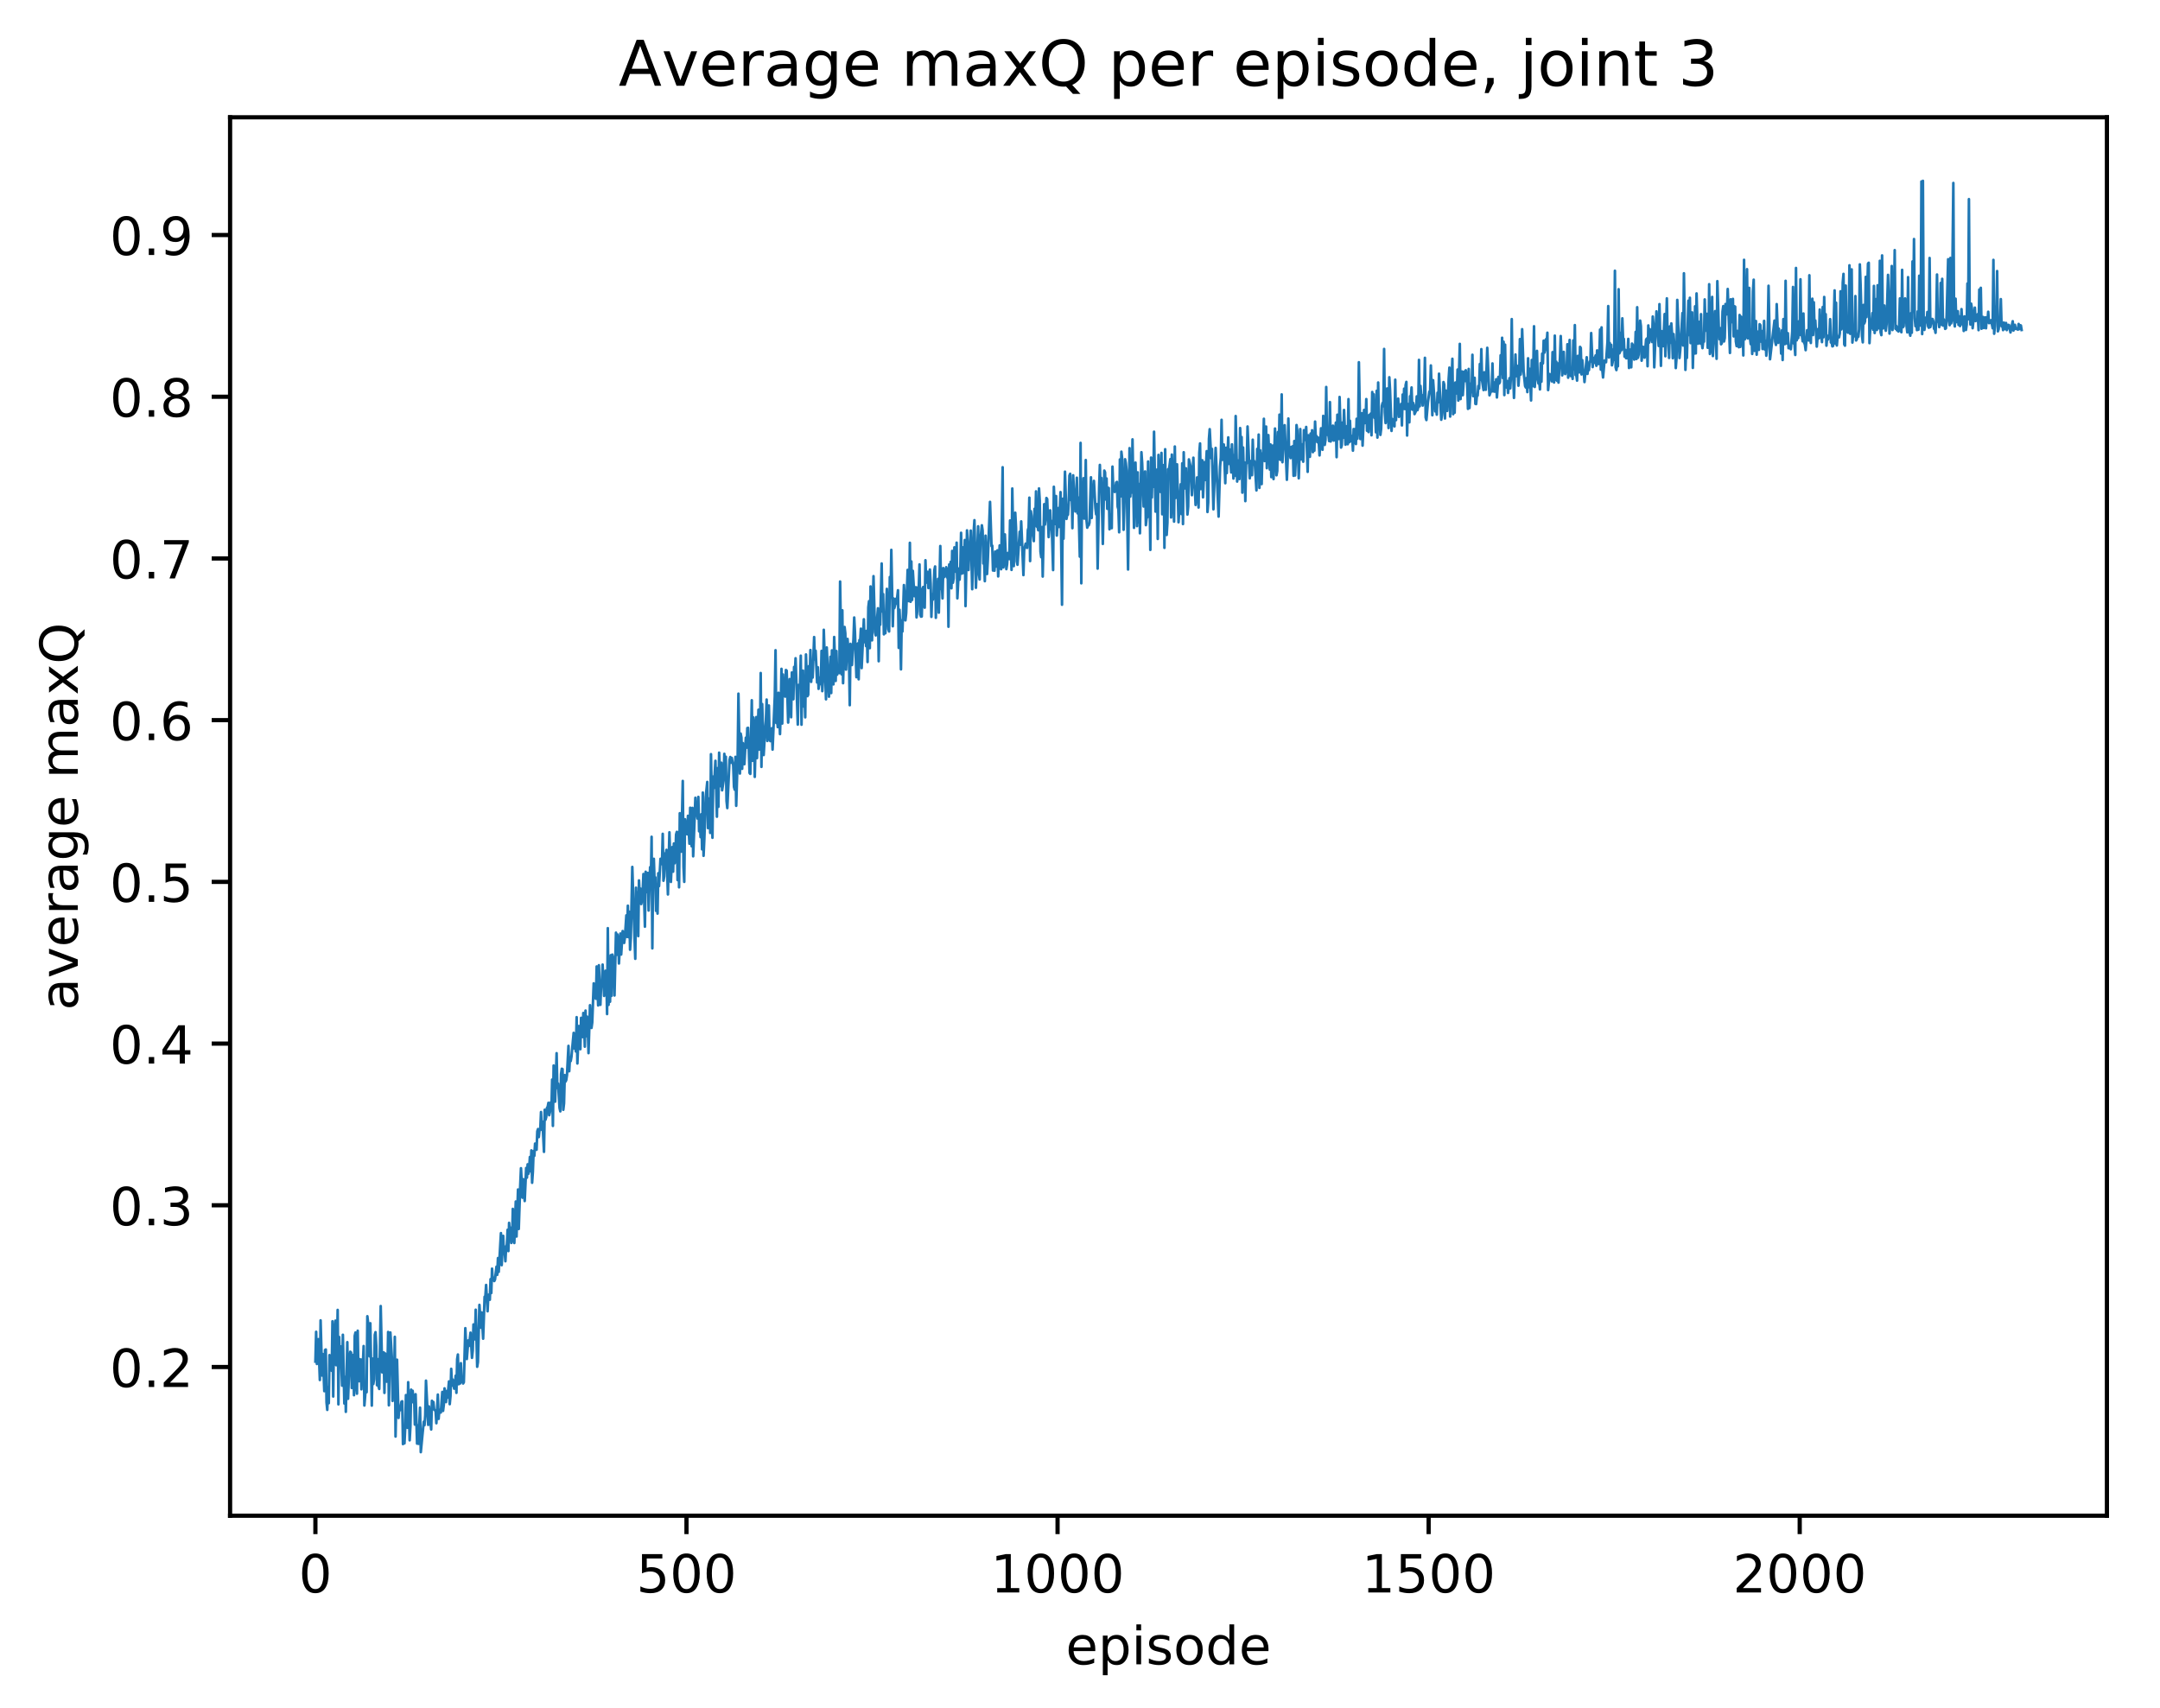 <?xml version="1.0" encoding="utf-8" standalone="no"?>
<!DOCTYPE svg PUBLIC "-//W3C//DTD SVG 1.1//EN"
  "http://www.w3.org/Graphics/SVG/1.1/DTD/svg11.dtd">
<!-- Created with matplotlib (http://matplotlib.org/) -->
<svg height="325pt" version="1.1" viewBox="0 0 411 325" width="411pt" xmlns="http://www.w3.org/2000/svg" xmlns:xlink="http://www.w3.org/1999/xlink">
 <defs>
  <style type="text/css">
*{stroke-linecap:butt;stroke-linejoin:round;}
  </style>
 </defs>
 <g id="figure_1">
  <g id="patch_1">
   <path d="M 0 325.986 
L 411.601 325.986 
L 411.601 0 
L 0 0 
z
" style="fill:#ffffff;"/>
  </g>
  <g id="axes_1">
   <g id="patch_2">
    <path d="M 43.781 288.43 
L 400.901 288.43 
L 400.901 22.318 
L 43.781 22.318 
z
" style="fill:#ffffff;"/>
   </g>
   <g id="matplotlib.axis_1">
    <g id="xtick_1">
     <g id="line2d_1">
      <defs>
       <path d="M 0 0 
L 0 3.5 
" id="m39ad231b6f" style="stroke:#000000;stroke-width:0.8;"/>
      </defs>
      <g>
       <use style="stroke:#000000;stroke-width:0.8;" x="60.014" xlink:href="#m39ad231b6f" y="288.43"/>
      </g>
     </g>
     <g id="text_1">
      <!-- 0 -->
      <defs>
       <path d="M 31.781 66.406 
Q 24.172 66.406 20.328 58.906 
Q 16.5 51.422 16.5 36.375 
Q 16.5 21.391 20.328 13.891 
Q 24.172 6.391 31.781 6.391 
Q 39.453 6.391 43.281 13.891 
Q 47.125 21.391 47.125 36.375 
Q 47.125 51.422 43.281 58.906 
Q 39.453 66.406 31.781 66.406 
z
M 31.781 74.219 
Q 44.047 74.219 50.516 64.516 
Q 56.984 54.828 56.984 36.375 
Q 56.984 17.969 50.516 8.266 
Q 44.047 -1.422 31.781 -1.422 
Q 19.531 -1.422 13.062 8.266 
Q 6.594 17.969 6.594 36.375 
Q 6.594 54.828 13.062 64.516 
Q 19.531 74.219 31.781 74.219 
z
" id="DejaVuSans-30"/>
      </defs>
      <g transform="translate(56.833 303.029)scale(0.1 -0.1)">
       <use xlink:href="#DejaVuSans-30"/>
      </g>
     </g>
    </g>
    <g id="xtick_2">
     <g id="line2d_2">
      <g>
       <use style="stroke:#000000;stroke-width:0.8;" x="130.622" xlink:href="#m39ad231b6f" y="288.43"/>
      </g>
     </g>
     <g id="text_2">
      <!-- 500 -->
      <defs>
       <path d="M 10.797 72.906 
L 49.516 72.906 
L 49.516 64.594 
L 19.828 64.594 
L 19.828 46.734 
Q 21.969 47.469 24.109 47.828 
Q 26.266 48.188 28.422 48.188 
Q 40.625 48.188 47.75 41.5 
Q 54.891 34.812 54.891 23.391 
Q 54.891 11.625 47.562 5.094 
Q 40.234 -1.422 26.906 -1.422 
Q 22.312 -1.422 17.547 -0.641 
Q 12.797 0.141 7.719 1.703 
L 7.719 11.625 
Q 12.109 9.234 16.797 8.062 
Q 21.484 6.891 26.703 6.891 
Q 35.156 6.891 40.078 11.328 
Q 45.016 15.766 45.016 23.391 
Q 45.016 31 40.078 35.438 
Q 35.156 39.891 26.703 39.891 
Q 22.75 39.891 18.812 39.016 
Q 14.891 38.141 10.797 36.281 
z
" id="DejaVuSans-35"/>
      </defs>
      <g transform="translate(121.078 303.029)scale(0.1 -0.1)">
       <use xlink:href="#DejaVuSans-35"/>
       <use x="63.623" xlink:href="#DejaVuSans-30"/>
       <use x="127.246" xlink:href="#DejaVuSans-30"/>
      </g>
     </g>
    </g>
    <g id="xtick_3">
     <g id="line2d_3">
      <g>
       <use style="stroke:#000000;stroke-width:0.8;" x="201.23" xlink:href="#m39ad231b6f" y="288.43"/>
      </g>
     </g>
     <g id="text_3">
      <!-- 1000 -->
      <defs>
       <path d="M 12.406 8.297 
L 28.516 8.297 
L 28.516 63.922 
L 10.984 60.406 
L 10.984 69.391 
L 28.422 72.906 
L 38.281 72.906 
L 38.281 8.297 
L 54.391 8.297 
L 54.391 0 
L 12.406 0 
z
" id="DejaVuSans-31"/>
      </defs>
      <g transform="translate(188.505 303.029)scale(0.1 -0.1)">
       <use xlink:href="#DejaVuSans-31"/>
       <use x="63.623" xlink:href="#DejaVuSans-30"/>
       <use x="127.246" xlink:href="#DejaVuSans-30"/>
       <use x="190.869" xlink:href="#DejaVuSans-30"/>
      </g>
     </g>
    </g>
    <g id="xtick_4">
     <g id="line2d_4">
      <g>
       <use style="stroke:#000000;stroke-width:0.8;" x="271.837" xlink:href="#m39ad231b6f" y="288.43"/>
      </g>
     </g>
     <g id="text_4">
      <!-- 1500 -->
      <g transform="translate(259.112 303.029)scale(0.1 -0.1)">
       <use xlink:href="#DejaVuSans-31"/>
       <use x="63.623" xlink:href="#DejaVuSans-35"/>
       <use x="127.246" xlink:href="#DejaVuSans-30"/>
       <use x="190.869" xlink:href="#DejaVuSans-30"/>
      </g>
     </g>
    </g>
    <g id="xtick_5">
     <g id="line2d_5">
      <g>
       <use style="stroke:#000000;stroke-width:0.8;" x="342.445" xlink:href="#m39ad231b6f" y="288.43"/>
      </g>
     </g>
     <g id="text_5">
      <!-- 2000 -->
      <defs>
       <path d="M 19.188 8.297 
L 53.609 8.297 
L 53.609 0 
L 7.328 0 
L 7.328 8.297 
Q 12.938 14.109 22.625 23.891 
Q 32.328 33.688 34.812 36.531 
Q 39.547 41.844 41.422 45.531 
Q 43.312 49.219 43.312 52.781 
Q 43.312 58.594 39.234 62.25 
Q 35.156 65.922 28.609 65.922 
Q 23.969 65.922 18.812 64.312 
Q 13.672 62.703 7.812 59.422 
L 7.812 69.391 
Q 13.766 71.781 18.938 73 
Q 24.125 74.219 28.422 74.219 
Q 39.75 74.219 46.484 68.547 
Q 53.219 62.891 53.219 53.422 
Q 53.219 48.922 51.531 44.891 
Q 49.859 40.875 45.406 35.406 
Q 44.188 33.984 37.641 27.219 
Q 31.109 20.453 19.188 8.297 
z
" id="DejaVuSans-32"/>
      </defs>
      <g transform="translate(329.72 303.029)scale(0.1 -0.1)">
       <use xlink:href="#DejaVuSans-32"/>
       <use x="63.623" xlink:href="#DejaVuSans-30"/>
       <use x="127.246" xlink:href="#DejaVuSans-30"/>
       <use x="190.869" xlink:href="#DejaVuSans-30"/>
      </g>
     </g>
    </g>
    <g id="text_6">
     <!-- episode -->
     <defs>
      <path d="M 56.203 29.594 
L 56.203 25.203 
L 14.891 25.203 
Q 15.484 15.922 20.484 11.062 
Q 25.484 6.203 34.422 6.203 
Q 39.594 6.203 44.453 7.469 
Q 49.312 8.734 54.109 11.281 
L 54.109 2.781 
Q 49.266 0.734 44.188 -0.344 
Q 39.109 -1.422 33.891 -1.422 
Q 20.797 -1.422 13.156 6.188 
Q 5.516 13.812 5.516 26.812 
Q 5.516 40.234 12.766 48.109 
Q 20.016 56 32.328 56 
Q 43.359 56 49.781 48.891 
Q 56.203 41.797 56.203 29.594 
z
M 47.219 32.234 
Q 47.125 39.594 43.094 43.984 
Q 39.062 48.391 32.422 48.391 
Q 24.906 48.391 20.391 44.141 
Q 15.875 39.891 15.188 32.172 
z
" id="DejaVuSans-65"/>
      <path d="M 18.109 8.203 
L 18.109 -20.797 
L 9.078 -20.797 
L 9.078 54.688 
L 18.109 54.688 
L 18.109 46.391 
Q 20.953 51.266 25.266 53.625 
Q 29.594 56 35.594 56 
Q 45.562 56 51.781 48.094 
Q 58.016 40.188 58.016 27.297 
Q 58.016 14.406 51.781 6.484 
Q 45.562 -1.422 35.594 -1.422 
Q 29.594 -1.422 25.266 0.953 
Q 20.953 3.328 18.109 8.203 
z
M 48.688 27.297 
Q 48.688 37.203 44.609 42.844 
Q 40.531 48.484 33.406 48.484 
Q 26.266 48.484 22.188 42.844 
Q 18.109 37.203 18.109 27.297 
Q 18.109 17.391 22.188 11.75 
Q 26.266 6.109 33.406 6.109 
Q 40.531 6.109 44.609 11.75 
Q 48.688 17.391 48.688 27.297 
z
" id="DejaVuSans-70"/>
      <path d="M 9.422 54.688 
L 18.406 54.688 
L 18.406 0 
L 9.422 0 
z
M 9.422 75.984 
L 18.406 75.984 
L 18.406 64.594 
L 9.422 64.594 
z
" id="DejaVuSans-69"/>
      <path d="M 44.281 53.078 
L 44.281 44.578 
Q 40.484 46.531 36.375 47.5 
Q 32.281 48.484 27.875 48.484 
Q 21.188 48.484 17.844 46.438 
Q 14.5 44.391 14.5 40.281 
Q 14.5 37.156 16.891 35.375 
Q 19.281 33.594 26.516 31.984 
L 29.594 31.297 
Q 39.156 29.25 43.188 25.516 
Q 47.219 21.781 47.219 15.094 
Q 47.219 7.469 41.188 3.016 
Q 35.156 -1.422 24.609 -1.422 
Q 20.219 -1.422 15.453 -0.562 
Q 10.688 0.297 5.422 2 
L 5.422 11.281 
Q 10.406 8.688 15.234 7.391 
Q 20.062 6.109 24.812 6.109 
Q 31.156 6.109 34.562 8.281 
Q 37.984 10.453 37.984 14.406 
Q 37.984 18.062 35.516 20.016 
Q 33.062 21.969 24.703 23.781 
L 21.578 24.516 
Q 13.234 26.266 9.516 29.906 
Q 5.812 33.547 5.812 39.891 
Q 5.812 47.609 11.281 51.797 
Q 16.75 56 26.812 56 
Q 31.781 56 36.172 55.266 
Q 40.578 54.547 44.281 53.078 
z
" id="DejaVuSans-73"/>
      <path d="M 30.609 48.391 
Q 23.391 48.391 19.188 42.75 
Q 14.984 37.109 14.984 27.297 
Q 14.984 17.484 19.156 11.844 
Q 23.344 6.203 30.609 6.203 
Q 37.797 6.203 41.984 11.859 
Q 46.188 17.531 46.188 27.297 
Q 46.188 37.016 41.984 42.703 
Q 37.797 48.391 30.609 48.391 
z
M 30.609 56 
Q 42.328 56 49.016 48.375 
Q 55.719 40.766 55.719 27.297 
Q 55.719 13.875 49.016 6.219 
Q 42.328 -1.422 30.609 -1.422 
Q 18.844 -1.422 12.172 6.219 
Q 5.516 13.875 5.516 27.297 
Q 5.516 40.766 12.172 48.375 
Q 18.844 56 30.609 56 
z
" id="DejaVuSans-6f"/>
      <path d="M 45.406 46.391 
L 45.406 75.984 
L 54.391 75.984 
L 54.391 0 
L 45.406 0 
L 45.406 8.203 
Q 42.578 3.328 38.25 0.953 
Q 33.938 -1.422 27.875 -1.422 
Q 17.969 -1.422 11.734 6.484 
Q 5.516 14.406 5.516 27.297 
Q 5.516 40.188 11.734 48.094 
Q 17.969 56 27.875 56 
Q 33.938 56 38.25 53.625 
Q 42.578 51.266 45.406 46.391 
z
M 14.797 27.297 
Q 14.797 17.391 18.875 11.75 
Q 22.953 6.109 30.078 6.109 
Q 37.203 6.109 41.297 11.75 
Q 45.406 17.391 45.406 27.297 
Q 45.406 37.203 41.297 42.844 
Q 37.203 48.484 30.078 48.484 
Q 22.953 48.484 18.875 42.844 
Q 14.797 37.203 14.797 27.297 
z
" id="DejaVuSans-64"/>
     </defs>
     <g transform="translate(202.787 316.707)scale(0.1 -0.1)">
      <use xlink:href="#DejaVuSans-65"/>
      <use x="61.523" xlink:href="#DejaVuSans-70"/>
      <use x="125" xlink:href="#DejaVuSans-69"/>
      <use x="152.783" xlink:href="#DejaVuSans-73"/>
      <use x="204.883" xlink:href="#DejaVuSans-6f"/>
      <use x="266.064" xlink:href="#DejaVuSans-64"/>
      <use x="329.541" xlink:href="#DejaVuSans-65"/>
     </g>
    </g>
   </g>
   <g id="matplotlib.axis_2">
    <g id="ytick_1">
     <g id="line2d_6">
      <defs>
       <path d="M 0 0 
L -3.5 0 
" id="m05a14c58bb" style="stroke:#000000;stroke-width:0.8;"/>
      </defs>
      <g>
       <use style="stroke:#000000;stroke-width:0.8;" x="43.781" xlink:href="#m05a14c58bb" y="260.131"/>
      </g>
     </g>
     <g id="text_7">
      <!-- 0.2 -->
      <defs>
       <path d="M 10.688 12.406 
L 21 12.406 
L 21 0 
L 10.688 0 
z
" id="DejaVuSans-2e"/>
      </defs>
      <g transform="translate(20.878 263.931)scale(0.1 -0.1)">
       <use xlink:href="#DejaVuSans-30"/>
       <use x="63.623" xlink:href="#DejaVuSans-2e"/>
       <use x="95.41" xlink:href="#DejaVuSans-32"/>
      </g>
     </g>
    </g>
    <g id="ytick_2">
     <g id="line2d_7">
      <g>
       <use style="stroke:#000000;stroke-width:0.8;" x="43.781" xlink:href="#m05a14c58bb" y="229.359"/>
      </g>
     </g>
     <g id="text_8">
      <!-- 0.3 -->
      <defs>
       <path d="M 40.578 39.312 
Q 47.656 37.797 51.625 33 
Q 55.609 28.219 55.609 21.188 
Q 55.609 10.406 48.188 4.484 
Q 40.766 -1.422 27.094 -1.422 
Q 22.516 -1.422 17.656 -0.516 
Q 12.797 0.391 7.625 2.203 
L 7.625 11.719 
Q 11.719 9.328 16.594 8.109 
Q 21.484 6.891 26.812 6.891 
Q 36.078 6.891 40.938 10.547 
Q 45.797 14.203 45.797 21.188 
Q 45.797 27.641 41.281 31.266 
Q 36.766 34.906 28.719 34.906 
L 20.219 34.906 
L 20.219 43.016 
L 29.109 43.016 
Q 36.375 43.016 40.234 45.922 
Q 44.094 48.828 44.094 54.297 
Q 44.094 59.906 40.109 62.906 
Q 36.141 65.922 28.719 65.922 
Q 24.656 65.922 20.016 65.031 
Q 15.375 64.156 9.812 62.312 
L 9.812 71.094 
Q 15.438 72.656 20.344 73.438 
Q 25.25 74.219 29.594 74.219 
Q 40.828 74.219 47.359 69.109 
Q 53.906 64.016 53.906 55.328 
Q 53.906 49.266 50.438 45.094 
Q 46.969 40.922 40.578 39.312 
z
" id="DejaVuSans-33"/>
      </defs>
      <g transform="translate(20.878 233.158)scale(0.1 -0.1)">
       <use xlink:href="#DejaVuSans-30"/>
       <use x="63.623" xlink:href="#DejaVuSans-2e"/>
       <use x="95.41" xlink:href="#DejaVuSans-33"/>
      </g>
     </g>
    </g>
    <g id="ytick_3">
     <g id="line2d_8">
      <g>
       <use style="stroke:#000000;stroke-width:0.8;" x="43.781" xlink:href="#m05a14c58bb" y="198.586"/>
      </g>
     </g>
     <g id="text_9">
      <!-- 0.4 -->
      <defs>
       <path d="M 37.797 64.312 
L 12.891 25.391 
L 37.797 25.391 
z
M 35.203 72.906 
L 47.609 72.906 
L 47.609 25.391 
L 58.016 25.391 
L 58.016 17.188 
L 47.609 17.188 
L 47.609 0 
L 37.797 0 
L 37.797 17.188 
L 4.891 17.188 
L 4.891 26.703 
z
" id="DejaVuSans-34"/>
      </defs>
      <g transform="translate(20.878 202.386)scale(0.1 -0.1)">
       <use xlink:href="#DejaVuSans-30"/>
       <use x="63.623" xlink:href="#DejaVuSans-2e"/>
       <use x="95.41" xlink:href="#DejaVuSans-34"/>
      </g>
     </g>
    </g>
    <g id="ytick_4">
     <g id="line2d_9">
      <g>
       <use style="stroke:#000000;stroke-width:0.8;" x="43.781" xlink:href="#m05a14c58bb" y="167.814"/>
      </g>
     </g>
     <g id="text_10">
      <!-- 0.5 -->
      <g transform="translate(20.878 171.613)scale(0.1 -0.1)">
       <use xlink:href="#DejaVuSans-30"/>
       <use x="63.623" xlink:href="#DejaVuSans-2e"/>
       <use x="95.41" xlink:href="#DejaVuSans-35"/>
      </g>
     </g>
    </g>
    <g id="ytick_5">
     <g id="line2d_10">
      <g>
       <use style="stroke:#000000;stroke-width:0.8;" x="43.781" xlink:href="#m05a14c58bb" y="137.041"/>
      </g>
     </g>
     <g id="text_11">
      <!-- 0.6 -->
      <defs>
       <path d="M 33.016 40.375 
Q 26.375 40.375 22.484 35.828 
Q 18.609 31.297 18.609 23.391 
Q 18.609 15.531 22.484 10.953 
Q 26.375 6.391 33.016 6.391 
Q 39.656 6.391 43.531 10.953 
Q 47.406 15.531 47.406 23.391 
Q 47.406 31.297 43.531 35.828 
Q 39.656 40.375 33.016 40.375 
z
M 52.594 71.297 
L 52.594 62.312 
Q 48.875 64.062 45.094 64.984 
Q 41.312 65.922 37.594 65.922 
Q 27.828 65.922 22.672 59.328 
Q 17.531 52.734 16.797 39.406 
Q 19.672 43.656 24.016 45.922 
Q 28.375 48.188 33.594 48.188 
Q 44.578 48.188 50.953 41.516 
Q 57.328 34.859 57.328 23.391 
Q 57.328 12.156 50.688 5.359 
Q 44.047 -1.422 33.016 -1.422 
Q 20.359 -1.422 13.672 8.266 
Q 6.984 17.969 6.984 36.375 
Q 6.984 53.656 15.188 63.938 
Q 23.391 74.219 37.203 74.219 
Q 40.922 74.219 44.703 73.484 
Q 48.484 72.75 52.594 71.297 
z
" id="DejaVuSans-36"/>
      </defs>
      <g transform="translate(20.878 140.841)scale(0.1 -0.1)">
       <use xlink:href="#DejaVuSans-30"/>
       <use x="63.623" xlink:href="#DejaVuSans-2e"/>
       <use x="95.41" xlink:href="#DejaVuSans-36"/>
      </g>
     </g>
    </g>
    <g id="ytick_6">
     <g id="line2d_11">
      <g>
       <use style="stroke:#000000;stroke-width:0.8;" x="43.781" xlink:href="#m05a14c58bb" y="106.269"/>
      </g>
     </g>
     <g id="text_12">
      <!-- 0.7 -->
      <defs>
       <path d="M 8.203 72.906 
L 55.078 72.906 
L 55.078 68.703 
L 28.609 0 
L 18.312 0 
L 43.219 64.594 
L 8.203 64.594 
z
" id="DejaVuSans-37"/>
      </defs>
      <g transform="translate(20.878 110.068)scale(0.1 -0.1)">
       <use xlink:href="#DejaVuSans-30"/>
       <use x="63.623" xlink:href="#DejaVuSans-2e"/>
       <use x="95.41" xlink:href="#DejaVuSans-37"/>
      </g>
     </g>
    </g>
    <g id="ytick_7">
     <g id="line2d_12">
      <g>
       <use style="stroke:#000000;stroke-width:0.8;" x="43.781" xlink:href="#m05a14c58bb" y="75.496"/>
      </g>
     </g>
     <g id="text_13">
      <!-- 0.8 -->
      <defs>
       <path d="M 31.781 34.625 
Q 24.75 34.625 20.719 30.859 
Q 16.703 27.094 16.703 20.516 
Q 16.703 13.922 20.719 10.156 
Q 24.75 6.391 31.781 6.391 
Q 38.812 6.391 42.859 10.172 
Q 46.922 13.969 46.922 20.516 
Q 46.922 27.094 42.891 30.859 
Q 38.875 34.625 31.781 34.625 
z
M 21.922 38.812 
Q 15.578 40.375 12.031 44.719 
Q 8.5 49.078 8.5 55.328 
Q 8.5 64.062 14.719 69.141 
Q 20.953 74.219 31.781 74.219 
Q 42.672 74.219 48.875 69.141 
Q 55.078 64.062 55.078 55.328 
Q 55.078 49.078 51.531 44.719 
Q 48 40.375 41.703 38.812 
Q 48.828 37.156 52.797 32.312 
Q 56.781 27.484 56.781 20.516 
Q 56.781 9.906 50.312 4.234 
Q 43.844 -1.422 31.781 -1.422 
Q 19.734 -1.422 13.25 4.234 
Q 6.781 9.906 6.781 20.516 
Q 6.781 27.484 10.781 32.312 
Q 14.797 37.156 21.922 38.812 
z
M 18.312 54.391 
Q 18.312 48.734 21.844 45.562 
Q 25.391 42.391 31.781 42.391 
Q 38.141 42.391 41.719 45.562 
Q 45.312 48.734 45.312 54.391 
Q 45.312 60.062 41.719 63.234 
Q 38.141 66.406 31.781 66.406 
Q 25.391 66.406 21.844 63.234 
Q 18.312 60.062 18.312 54.391 
z
" id="DejaVuSans-38"/>
      </defs>
      <g transform="translate(20.878 79.296)scale(0.1 -0.1)">
       <use xlink:href="#DejaVuSans-30"/>
       <use x="63.623" xlink:href="#DejaVuSans-2e"/>
       <use x="95.41" xlink:href="#DejaVuSans-38"/>
      </g>
     </g>
    </g>
    <g id="ytick_8">
     <g id="line2d_13">
      <g>
       <use style="stroke:#000000;stroke-width:0.8;" x="43.781" xlink:href="#m05a14c58bb" y="44.724"/>
      </g>
     </g>
     <g id="text_14">
      <!-- 0.9 -->
      <defs>
       <path d="M 10.984 1.516 
L 10.984 10.5 
Q 14.703 8.734 18.5 7.812 
Q 22.312 6.891 25.984 6.891 
Q 35.75 6.891 40.891 13.453 
Q 46.047 20.016 46.781 33.406 
Q 43.953 29.203 39.594 26.953 
Q 35.25 24.703 29.984 24.703 
Q 19.047 24.703 12.672 31.312 
Q 6.297 37.938 6.297 49.422 
Q 6.297 60.641 12.938 67.422 
Q 19.578 74.219 30.609 74.219 
Q 43.266 74.219 49.922 64.516 
Q 56.594 54.828 56.594 36.375 
Q 56.594 19.141 48.406 8.859 
Q 40.234 -1.422 26.422 -1.422 
Q 22.703 -1.422 18.891 -0.688 
Q 15.094 0.047 10.984 1.516 
z
M 30.609 32.422 
Q 37.25 32.422 41.125 36.953 
Q 45.016 41.5 45.016 49.422 
Q 45.016 57.281 41.125 61.844 
Q 37.25 66.406 30.609 66.406 
Q 23.969 66.406 20.094 61.844 
Q 16.219 57.281 16.219 49.422 
Q 16.219 41.5 20.094 36.953 
Q 23.969 32.422 30.609 32.422 
z
" id="DejaVuSans-39"/>
      </defs>
      <g transform="translate(20.878 48.523)scale(0.1 -0.1)">
       <use xlink:href="#DejaVuSans-30"/>
       <use x="63.623" xlink:href="#DejaVuSans-2e"/>
       <use x="95.41" xlink:href="#DejaVuSans-39"/>
      </g>
     </g>
    </g>
    <g id="text_15">
     <!-- average maxQ -->
     <defs>
      <path d="M 34.281 27.484 
Q 23.391 27.484 19.188 25 
Q 14.984 22.516 14.984 16.5 
Q 14.984 11.719 18.141 8.906 
Q 21.297 6.109 26.703 6.109 
Q 34.188 6.109 38.703 11.406 
Q 43.219 16.703 43.219 25.484 
L 43.219 27.484 
z
M 52.203 31.203 
L 52.203 0 
L 43.219 0 
L 43.219 8.297 
Q 40.141 3.328 35.547 0.953 
Q 30.953 -1.422 24.312 -1.422 
Q 15.922 -1.422 10.953 3.297 
Q 6 8.016 6 15.922 
Q 6 25.141 12.172 29.828 
Q 18.359 34.516 30.609 34.516 
L 43.219 34.516 
L 43.219 35.406 
Q 43.219 41.609 39.141 45 
Q 35.062 48.391 27.688 48.391 
Q 23 48.391 18.547 47.266 
Q 14.109 46.141 10.016 43.891 
L 10.016 52.203 
Q 14.938 54.109 19.578 55.047 
Q 24.219 56 28.609 56 
Q 40.484 56 46.344 49.844 
Q 52.203 43.703 52.203 31.203 
z
" id="DejaVuSans-61"/>
      <path d="M 2.984 54.688 
L 12.5 54.688 
L 29.594 8.797 
L 46.688 54.688 
L 56.203 54.688 
L 35.688 0 
L 23.484 0 
z
" id="DejaVuSans-76"/>
      <path d="M 41.109 46.297 
Q 39.594 47.172 37.812 47.578 
Q 36.031 48 33.891 48 
Q 26.266 48 22.188 43.047 
Q 18.109 38.094 18.109 28.812 
L 18.109 0 
L 9.078 0 
L 9.078 54.688 
L 18.109 54.688 
L 18.109 46.188 
Q 20.953 51.172 25.484 53.578 
Q 30.031 56 36.531 56 
Q 37.453 56 38.578 55.875 
Q 39.703 55.766 41.062 55.516 
z
" id="DejaVuSans-72"/>
      <path d="M 45.406 27.984 
Q 45.406 37.75 41.375 43.109 
Q 37.359 48.484 30.078 48.484 
Q 22.859 48.484 18.828 43.109 
Q 14.797 37.75 14.797 27.984 
Q 14.797 18.266 18.828 12.891 
Q 22.859 7.516 30.078 7.516 
Q 37.359 7.516 41.375 12.891 
Q 45.406 18.266 45.406 27.984 
z
M 54.391 6.781 
Q 54.391 -7.172 48.188 -13.984 
Q 42 -20.797 29.203 -20.797 
Q 24.469 -20.797 20.266 -20.094 
Q 16.062 -19.391 12.109 -17.922 
L 12.109 -9.188 
Q 16.062 -11.328 19.922 -12.344 
Q 23.781 -13.375 27.781 -13.375 
Q 36.625 -13.375 41.016 -8.766 
Q 45.406 -4.156 45.406 5.172 
L 45.406 9.625 
Q 42.625 4.781 38.281 2.391 
Q 33.938 0 27.875 0 
Q 17.828 0 11.672 7.656 
Q 5.516 15.328 5.516 27.984 
Q 5.516 40.672 11.672 48.328 
Q 17.828 56 27.875 56 
Q 33.938 56 38.281 53.609 
Q 42.625 51.219 45.406 46.391 
L 45.406 54.688 
L 54.391 54.688 
z
" id="DejaVuSans-67"/>
      <path id="DejaVuSans-20"/>
      <path d="M 52 44.188 
Q 55.375 50.25 60.062 53.125 
Q 64.75 56 71.094 56 
Q 79.641 56 84.281 50.016 
Q 88.922 44.047 88.922 33.016 
L 88.922 0 
L 79.891 0 
L 79.891 32.719 
Q 79.891 40.578 77.094 44.375 
Q 74.312 48.188 68.609 48.188 
Q 61.625 48.188 57.562 43.547 
Q 53.516 38.922 53.516 30.906 
L 53.516 0 
L 44.484 0 
L 44.484 32.719 
Q 44.484 40.625 41.703 44.406 
Q 38.922 48.188 33.109 48.188 
Q 26.219 48.188 22.156 43.531 
Q 18.109 38.875 18.109 30.906 
L 18.109 0 
L 9.078 0 
L 9.078 54.688 
L 18.109 54.688 
L 18.109 46.188 
Q 21.188 51.219 25.484 53.609 
Q 29.781 56 35.688 56 
Q 41.656 56 45.828 52.969 
Q 50 49.953 52 44.188 
z
" id="DejaVuSans-6d"/>
      <path d="M 54.891 54.688 
L 35.109 28.078 
L 55.906 0 
L 45.312 0 
L 29.391 21.484 
L 13.484 0 
L 2.875 0 
L 24.125 28.609 
L 4.688 54.688 
L 15.281 54.688 
L 29.781 35.203 
L 44.281 54.688 
z
" id="DejaVuSans-78"/>
      <path d="M 39.406 66.219 
Q 28.656 66.219 22.328 58.203 
Q 16.016 50.203 16.016 36.375 
Q 16.016 22.609 22.328 14.594 
Q 28.656 6.594 39.406 6.594 
Q 50.141 6.594 56.422 14.594 
Q 62.703 22.609 62.703 36.375 
Q 62.703 50.203 56.422 58.203 
Q 50.141 66.219 39.406 66.219 
z
M 53.219 1.312 
L 66.219 -12.891 
L 54.297 -12.891 
L 43.5 -1.219 
Q 41.891 -1.312 41.031 -1.359 
Q 40.188 -1.422 39.406 -1.422 
Q 24.031 -1.422 14.812 8.859 
Q 5.609 19.141 5.609 36.375 
Q 5.609 53.656 14.812 63.938 
Q 24.031 74.219 39.406 74.219 
Q 54.734 74.219 63.906 63.938 
Q 73.094 53.656 73.094 36.375 
Q 73.094 23.688 67.984 14.641 
Q 62.891 5.609 53.219 1.312 
z
" id="DejaVuSans-51"/>
     </defs>
     <g transform="translate(14.798 192.263)rotate(-90)scale(0.1 -0.1)">
      <use xlink:href="#DejaVuSans-61"/>
      <use x="61.279" xlink:href="#DejaVuSans-76"/>
      <use x="120.459" xlink:href="#DejaVuSans-65"/>
      <use x="181.982" xlink:href="#DejaVuSans-72"/>
      <use x="223.096" xlink:href="#DejaVuSans-61"/>
      <use x="284.375" xlink:href="#DejaVuSans-67"/>
      <use x="347.852" xlink:href="#DejaVuSans-65"/>
      <use x="409.375" xlink:href="#DejaVuSans-20"/>
      <use x="441.162" xlink:href="#DejaVuSans-6d"/>
      <use x="538.574" xlink:href="#DejaVuSans-61"/>
      <use x="599.854" xlink:href="#DejaVuSans-78"/>
      <use x="659.033" xlink:href="#DejaVuSans-51"/>
     </g>
    </g>
   </g>
   <g id="line2d_14">
    <path clip-path="url(#p1396b8db34)" d="M 60.014 259.099 
L 60.155 253.432 
L 60.296 259.548 
L 60.438 255.565 
L 60.579 254.836 
L 60.861 262.602 
L 61.002 251.255 
L 61.285 261.75 
L 61.426 257.667 
L 61.709 264.723 
L 61.85 256.899 
L 61.991 256.799 
L 62.132 266.853 
L 62.273 268.289 
L 62.415 263.966 
L 62.556 267.017 
L 62.697 257.868 
L 62.838 260.186 
L 62.98 259.873 
L 63.121 260.85 
L 63.262 251.431 
L 63.403 265.746 
L 63.544 254.553 
L 63.827 251.309 
L 63.968 259.785 
L 64.109 257.217 
L 64.25 249.266 
L 64.392 267.234 
L 64.533 254.419 
L 64.674 259.412 
L 64.815 256.203 
L 65.098 263.68 
L 65.239 253.998 
L 65.521 267.074 
L 65.663 262.011 
L 65.804 268.66 
L 66.086 255.404 
L 66.227 266.176 
L 66.51 258.466 
L 66.651 257.227 
L 66.792 257.377 
L 66.934 264.126 
L 67.075 262.273 
L 67.216 257.833 
L 67.357 265.494 
L 67.498 254.199 
L 67.64 253.571 
L 67.781 263.534 
L 67.922 265.205 
L 68.063 253.23 
L 68.204 261.552 
L 68.346 262.835 
L 68.487 258.646 
L 68.628 258.807 
L 68.769 264.371 
L 68.911 258.689 
L 69.052 259.623 
L 69.193 256.144 
L 69.334 267.457 
L 69.617 263.937 
L 69.758 264.92 
L 69.899 250.472 
L 70.04 251.723 
L 70.323 258.106 
L 70.464 251.804 
L 70.746 267.475 
L 70.888 258.528 
L 71.029 263.363 
L 71.17 262.476 
L 71.311 254.013 
L 71.452 253.503 
L 71.594 256.139 
L 71.735 263.594 
L 71.876 258.631 
L 72.017 263.778 
L 72.159 264.307 
L 72.441 248.534 
L 72.723 261.153 
L 72.865 260.042 
L 73.006 257.342 
L 73.147 265.054 
L 73.288 257.558 
L 73.429 262.266 
L 73.571 262.917 
L 73.712 261.519 
L 73.853 253.465 
L 73.994 267.414 
L 74.277 253.561 
L 74.559 258.28 
L 74.7 266.583 
L 74.842 259.529 
L 74.983 264.092 
L 75.124 254.391 
L 75.265 273.36 
L 75.548 258.741 
L 75.83 269.821 
L 75.971 267.972 
L 76.113 268.36 
L 76.395 266.732 
L 76.536 266.652 
L 76.677 274.8 
L 76.819 274.157 
L 76.96 274.658 
L 77.101 271.736 
L 77.242 265.474 
L 77.383 267.463 
L 77.525 271.695 
L 77.666 263.02 
L 77.948 274.078 
L 78.09 271.472 
L 78.231 264.439 
L 78.372 266.861 
L 78.513 264.651 
L 78.654 266.132 
L 78.796 265.493 
L 78.937 271.088 
L 79.078 265.313 
L 79.361 274.707 
L 79.502 271.228 
L 79.643 274.753 
L 79.925 267.87 
L 80.067 276.334 
L 80.349 273.36 
L 80.631 270.536 
L 80.773 271.196 
L 80.914 269.31 
L 81.055 262.727 
L 81.479 271.145 
L 81.62 267.631 
L 82.044 272.015 
L 82.185 266.559 
L 82.326 266.88 
L 82.467 266.796 
L 82.608 268.25 
L 82.75 268.316 
L 82.891 268.572 
L 83.032 270.826 
L 83.315 265.38 
L 83.456 269.999 
L 83.597 268.275 
L 83.738 268.791 
L 83.879 268.784 
L 84.162 264.877 
L 84.303 268.478 
L 84.444 267.327 
L 84.585 264.196 
L 84.868 266.807 
L 85.009 264.699 
L 85.15 265.965 
L 85.433 262.869 
L 85.574 267.201 
L 85.715 265.642 
L 85.856 260.481 
L 85.998 263.686 
L 86.139 262.519 
L 86.421 264.252 
L 86.562 263.901 
L 86.704 261.784 
L 86.845 265.046 
L 86.986 258.652 
L 87.127 257.755 
L 87.269 263.406 
L 87.41 261.493 
L 87.551 263.262 
L 87.692 259.403 
L 87.833 262.962 
L 87.975 262.372 
L 88.116 263.269 
L 88.257 263.034 
L 88.54 252.744 
L 88.822 258.613 
L 89.104 255.072 
L 89.246 256.118 
L 89.528 253.592 
L 89.81 258.387 
L 89.952 257.001 
L 90.093 252.035 
L 90.234 252.787 
L 90.375 254.868 
L 90.517 249.229 
L 90.799 260.084 
L 90.94 259.199 
L 91.223 248.313 
L 91.505 252.649 
L 91.646 249.748 
L 91.929 254.741 
L 92.211 246.765 
L 92.352 246.717 
L 92.494 244.519 
L 92.776 249.522 
L 92.917 246.412 
L 93.058 246.344 
L 93.2 247.333 
L 93.341 243.414 
L 93.482 246.047 
L 93.623 241.417 
L 93.764 243.643 
L 93.906 243.144 
L 94.047 243.771 
L 94.188 243.473 
L 94.471 241.041 
L 94.612 242.591 
L 94.753 239.404 
L 94.894 242.025 
L 95.318 234.655 
L 95.459 240.75 
L 95.742 235.169 
L 95.883 238.557 
L 96.024 238.218 
L 96.165 240.006 
L 96.306 237.189 
L 96.448 236.862 
L 96.589 234.015 
L 96.73 238.07 
L 96.871 232.704 
L 97.012 234.656 
L 97.154 233.618 
L 97.295 236.519 
L 97.436 236.07 
L 97.577 230.044 
L 97.86 236.531 
L 98.142 228.643 
L 98.283 235.301 
L 98.566 226.353 
L 98.707 233.86 
L 98.989 225.542 
L 99.131 222.303 
L 99.413 227.904 
L 99.554 224.377 
L 99.837 228.546 
L 100.119 222.256 
L 100.26 224.095 
L 100.402 221.556 
L 100.543 223.361 
L 100.684 222.579 
L 100.825 220.167 
L 100.966 222.882 
L 101.108 218.912 
L 101.249 225.07 
L 101.39 222.98 
L 101.531 219.039 
L 101.673 219.941 
L 101.814 217.619 
L 101.955 217.806 
L 102.096 218.784 
L 102.237 215.271 
L 102.379 214.847 
L 102.52 216.379 
L 102.661 215.005 
L 102.802 214.933 
L 102.944 211.612 
L 103.085 214.995 
L 103.226 213.434 
L 103.508 219.189 
L 103.65 211.18 
L 103.791 213.079 
L 103.932 212.577 
L 104.073 210.821 
L 104.214 210.618 
L 104.356 209.859 
L 104.497 212.215 
L 104.638 211.646 
L 104.779 209.79 
L 104.921 211.301 
L 105.062 205.438 
L 105.203 214.247 
L 105.344 202.759 
L 105.627 209.639 
L 105.909 200.415 
L 106.05 207.041 
L 106.191 206.191 
L 106.474 210.853 
L 106.615 211.481 
L 106.756 204.371 
L 106.898 203.375 
L 107.039 203.444 
L 107.18 211.18 
L 107.321 209.963 
L 107.462 204.587 
L 107.604 205.809 
L 107.745 205.511 
L 107.886 204.547 
L 108.168 199.022 
L 108.31 203.848 
L 108.451 201.223 
L 108.592 201.91 
L 108.733 201.079 
L 109.157 196.548 
L 109.298 199.525 
L 109.439 199.043 
L 109.581 200.092 
L 109.722 193.562 
L 109.863 202.367 
L 110.145 195.247 
L 110.287 196.321 
L 110.428 199.65 
L 110.569 193.686 
L 110.852 197.35 
L 110.993 192.765 
L 111.134 194.644 
L 111.275 199.169 
L 111.416 192.308 
L 111.558 197.184 
L 111.699 193.446 
L 111.84 195.502 
L 111.981 200.403 
L 112.264 191.287 
L 112.405 195.56 
L 112.546 195.603 
L 112.687 194.571 
L 112.97 187.126 
L 113.252 189.842 
L 113.393 190.063 
L 113.535 183.913 
L 113.817 191.326 
L 113.958 183.673 
L 114.241 191.208 
L 114.382 187.463 
L 114.523 187.681 
L 114.664 183.556 
L 114.947 189.51 
L 115.088 188.289 
L 115.229 184.722 
L 115.37 185.399 
L 115.512 192.965 
L 115.653 176.624 
L 115.794 191.215 
L 115.935 186.127 
L 116.077 190.618 
L 116.218 181.775 
L 116.359 189.506 
L 116.5 181.652 
L 116.783 182.69 
L 116.924 189.431 
L 117.206 177.479 
L 117.347 181.702 
L 117.489 177.827 
L 117.63 178.711 
L 117.771 183.341 
L 118.054 177.648 
L 118.195 181.634 
L 118.477 177.174 
L 118.618 177.637 
L 118.76 179.428 
L 118.901 178.446 
L 119.183 174.186 
L 119.325 178.291 
L 119.466 172.35 
L 119.607 178.332 
L 119.748 173.491 
L 119.889 180.721 
L 120.031 178.527 
L 120.313 164.97 
L 120.595 174.312 
L 120.878 182.451 
L 121.019 168.922 
L 121.16 176.912 
L 121.302 169.796 
L 121.443 178.132 
L 121.584 167.536 
L 121.725 170.431 
L 121.866 169.093 
L 122.008 172.033 
L 122.149 171.368 
L 122.29 169.769 
L 122.431 166.324 
L 122.714 176.337 
L 122.855 165.89 
L 122.996 169.405 
L 123.137 169.771 
L 123.279 166.111 
L 123.42 173.266 
L 123.702 165.021 
L 123.843 167.709 
L 123.985 159.237 
L 124.126 180.462 
L 124.267 165.683 
L 124.408 163.425 
L 124.549 167.736 
L 124.691 166.959 
L 124.832 173.329 
L 124.973 168.279 
L 125.114 173.848 
L 125.256 166.168 
L 125.397 168.618 
L 125.679 163.424 
L 125.962 164.442 
L 126.103 158.672 
L 126.244 167.598 
L 126.385 166.758 
L 126.527 162.407 
L 126.668 163.012 
L 126.809 161.721 
L 127.091 170.205 
L 127.374 158.381 
L 127.656 167.823 
L 127.939 161.187 
L 128.08 165.868 
L 128.221 160.514 
L 128.362 164.274 
L 128.504 162.774 
L 128.645 158.791 
L 128.786 158.302 
L 128.927 167.472 
L 129.068 158.355 
L 129.21 168.845 
L 129.351 154.752 
L 129.492 161.143 
L 129.633 162.064 
L 129.916 148.61 
L 130.057 164.926 
L 130.198 167.812 
L 130.339 155.897 
L 130.481 157.828 
L 130.622 156.326 
L 130.763 158.757 
L 130.904 155.238 
L 131.187 160.556 
L 131.328 153.706 
L 131.61 161.038 
L 131.751 153.736 
L 131.893 162.945 
L 132.316 151.812 
L 132.458 154.697 
L 132.599 154.759 
L 132.74 155.777 
L 132.881 151.646 
L 133.022 158.187 
L 133.164 155.954 
L 133.305 159.3 
L 133.446 154.94 
L 133.587 161.619 
L 133.728 150.822 
L 133.87 162.852 
L 134.011 159.775 
L 134.293 151.616 
L 134.576 148.8 
L 134.717 157.579 
L 134.858 156.434 
L 134.999 151.941 
L 135.141 158.498 
L 135.282 143.517 
L 135.564 159.416 
L 135.706 147.777 
L 135.847 149.948 
L 136.129 144.776 
L 136.412 155.411 
L 136.553 146.169 
L 136.694 153.53 
L 136.835 143.225 
L 137.118 149.604 
L 137.259 145.146 
L 137.4 150.388 
L 137.683 148.504 
L 137.824 143.451 
L 137.965 147.475 
L 138.106 144.001 
L 138.247 152.439 
L 138.389 153.77 
L 138.812 144.647 
L 138.953 144.055 
L 139.095 145.128 
L 139.236 144.224 
L 139.518 145.64 
L 139.66 149.736 
L 139.801 150.268 
L 139.942 144.026 
L 140.083 153.337 
L 140.366 143.668 
L 140.507 132.001 
L 140.789 147.194 
L 140.93 139.59 
L 141.072 140.329 
L 141.213 146.302 
L 141.354 141.411 
L 141.637 145.421 
L 141.919 140.378 
L 142.06 142.281 
L 142.201 138.546 
L 142.343 138.503 
L 142.625 147.099 
L 142.766 147.267 
L 143.049 133.253 
L 143.19 144.77 
L 143.331 136.514 
L 143.472 137.697 
L 143.614 147.832 
L 143.896 136.453 
L 144.037 144.261 
L 144.32 135.055 
L 144.461 142.645 
L 144.602 140.762 
L 144.743 128.07 
L 144.885 145.93 
L 145.026 133.985 
L 145.308 143.677 
L 145.591 138.83 
L 145.732 137.179 
L 145.873 133.122 
L 146.014 140.994 
L 146.297 134.252 
L 146.438 140.628 
L 146.579 141.027 
L 146.862 138.577 
L 147.003 142.641 
L 147.426 132.519 
L 147.568 123.735 
L 147.709 137.577 
L 147.85 136.354 
L 147.991 138.37 
L 148.132 131.83 
L 148.415 139.69 
L 148.556 135.383 
L 148.697 127.275 
L 148.839 137.683 
L 148.98 128.349 
L 149.121 131.99 
L 149.262 129.154 
L 149.403 132.556 
L 149.545 127.498 
L 149.686 127.625 
L 149.968 137.495 
L 150.251 129.225 
L 150.392 130.023 
L 150.533 136.485 
L 150.674 127.968 
L 150.816 132.46 
L 150.957 133.062 
L 151.098 126.918 
L 151.239 128.102 
L 151.38 125.261 
L 151.804 137.88 
L 151.945 130.338 
L 152.087 130.823 
L 152.228 130.412 
L 152.369 124.772 
L 152.51 137.902 
L 152.651 129.308 
L 152.793 127.609 
L 152.934 134.438 
L 153.075 131.479 
L 153.216 136.498 
L 153.357 124.538 
L 153.64 132.47 
L 153.781 132.209 
L 153.922 126.751 
L 154.064 129.159 
L 154.205 123.699 
L 154.346 129.75 
L 154.487 127.277 
L 154.628 128.932 
L 154.911 121.229 
L 155.052 125.477 
L 155.193 123.827 
L 155.476 129.866 
L 155.617 126.982 
L 155.758 131.08 
L 156.041 128.932 
L 156.182 130.176 
L 156.323 123.859 
L 156.464 131.52 
L 156.605 128.975 
L 156.747 119.845 
L 157.17 133.071 
L 157.311 123.212 
L 157.735 132.575 
L 158.018 124.978 
L 158.159 131.881 
L 158.3 123.764 
L 158.441 129.418 
L 158.582 130.229 
L 158.724 121.218 
L 159.006 129.579 
L 159.147 123.889 
L 159.289 128.385 
L 159.571 126.605 
L 159.712 128.082 
L 159.853 110.663 
L 160.136 128.324 
L 160.277 116.135 
L 160.418 130.006 
L 160.701 119.311 
L 160.842 120.526 
L 160.983 127.424 
L 161.266 121.578 
L 161.548 125.474 
L 161.689 134.194 
L 161.83 122.519 
L 162.113 126.546 
L 162.395 121.638 
L 162.536 117.51 
L 162.678 120.261 
L 162.96 128.867 
L 163.243 122.437 
L 163.384 129.26 
L 163.525 121.804 
L 163.666 122.043 
L 163.807 119.636 
L 163.949 127.132 
L 164.372 117.842 
L 164.513 122.196 
L 164.655 120.107 
L 164.796 122.956 
L 164.937 120.03 
L 165.078 125.975 
L 165.22 115.581 
L 165.361 114.401 
L 165.502 123.335 
L 165.643 111.595 
L 165.926 121.854 
L 166.208 109.641 
L 166.491 120.333 
L 166.632 120.912 
L 167.055 115.749 
L 167.197 125.824 
L 167.338 117.209 
L 167.479 118.89 
L 167.761 107.229 
L 167.903 116.375 
L 168.044 113.06 
L 168.185 120.705 
L 168.326 118.055 
L 168.468 120.49 
L 168.75 112.057 
L 169.032 119.726 
L 169.174 120.169 
L 169.315 109.806 
L 169.456 113.735 
L 169.597 104.638 
L 169.88 119.173 
L 170.021 113.883 
L 170.162 115.722 
L 170.303 115.24 
L 170.445 113.954 
L 170.586 114.857 
L 170.868 112.322 
L 171.009 123.283 
L 171.151 116.035 
L 171.292 119.25 
L 171.433 127.369 
L 171.574 118.048 
L 171.715 120.166 
L 171.998 111.333 
L 172.139 113.597 
L 172.28 118.048 
L 172.422 116.68 
L 172.704 108.448 
L 172.845 114.349 
L 172.986 114.397 
L 173.128 103.292 
L 173.269 114.511 
L 173.41 106.842 
L 173.551 114.161 
L 173.692 108.628 
L 173.975 113.437 
L 174.116 113.17 
L 174.257 111.745 
L 174.399 117.481 
L 174.54 116.278 
L 174.681 111.749 
L 174.822 111.913 
L 174.963 107.407 
L 175.105 116.942 
L 175.246 117.341 
L 175.387 117.311 
L 175.528 112.012 
L 175.67 111.696 
L 175.811 115.141 
L 175.952 115.635 
L 176.093 106.612 
L 176.234 110.821 
L 176.376 110.87 
L 176.517 108.814 
L 176.658 111.901 
L 176.94 108.382 
L 177.082 111.07 
L 177.223 117.383 
L 177.364 113.081 
L 177.505 114.112 
L 177.647 112.885 
L 177.788 108.485 
L 177.929 107.795 
L 178.07 117.562 
L 178.211 111.707 
L 178.353 112.832 
L 178.494 110.145 
L 178.635 116.585 
L 178.917 103.904 
L 179.059 112.067 
L 179.2 110.786 
L 179.341 113.872 
L 179.482 108.105 
L 179.624 109.838 
L 179.765 109.487 
L 180.047 107.935 
L 180.188 109.871 
L 180.33 108.265 
L 180.471 119.262 
L 180.612 107.413 
L 180.753 111.402 
L 180.894 106.916 
L 181.036 111.946 
L 181.177 104.833 
L 181.318 110.889 
L 181.459 110.056 
L 181.601 104.155 
L 181.742 105.631 
L 181.883 108.802 
L 182.024 103.265 
L 182.165 113.857 
L 182.448 108.187 
L 182.589 110.304 
L 182.73 107.89 
L 182.872 101.388 
L 183.013 109.153 
L 183.154 104.143 
L 183.295 109.024 
L 183.436 108.557 
L 183.578 102.766 
L 183.719 115.336 
L 184.001 100.928 
L 184.142 103.455 
L 184.284 108.473 
L 184.425 104.339 
L 184.566 104.402 
L 184.707 100.973 
L 184.99 112.12 
L 185.272 101.185 
L 185.413 98.988 
L 185.696 111.852 
L 186.119 100.152 
L 186.261 109.156 
L 186.402 110.265 
L 186.543 102.775 
L 186.826 99.961 
L 186.967 100.939 
L 187.108 107.229 
L 187.249 106.308 
L 187.39 110.59 
L 187.532 101.935 
L 187.814 109.232 
L 187.955 106.589 
L 188.379 95.506 
L 188.661 103.92 
L 188.803 103.83 
L 188.944 108.564 
L 189.085 106.167 
L 189.226 108.603 
L 189.367 104.955 
L 189.509 107.813 
L 189.791 104.723 
L 189.932 109.685 
L 190.215 103.792 
L 190.497 108.314 
L 190.78 88.914 
L 190.921 107.974 
L 191.062 106.897 
L 191.203 101.695 
L 191.486 108.303 
L 191.627 107.365 
L 191.768 105.227 
L 191.909 105.477 
L 192.051 106.383 
L 192.192 99.038 
L 192.474 108.447 
L 192.615 92.958 
L 192.898 107.725 
L 193.039 98.652 
L 193.18 97.569 
L 193.321 100.4 
L 193.463 106.833 
L 193.604 107.464 
L 194.028 101.185 
L 194.169 103.639 
L 194.31 99.219 
L 194.734 109.436 
L 194.875 104.689 
L 195.157 103.452 
L 195.44 104.261 
L 195.581 100.859 
L 195.722 100.416 
L 195.863 94.702 
L 196.005 106.768 
L 196.146 97.272 
L 196.287 98.202 
L 196.428 101.801 
L 196.569 101.844 
L 196.711 102.969 
L 196.852 96.819 
L 196.993 99.632 
L 197.134 93.501 
L 197.275 100.2 
L 197.417 100.079 
L 197.558 100.904 
L 197.699 92.944 
L 197.84 95.286 
L 197.982 104.961 
L 198.123 106.032 
L 198.264 100.289 
L 198.405 109.712 
L 198.688 95.942 
L 198.829 99.82 
L 198.97 98.433 
L 199.111 94.766 
L 199.253 94.964 
L 199.535 102.206 
L 199.676 100.418 
L 199.817 97.113 
L 199.959 100.674 
L 200.1 99.136 
L 200.382 108.478 
L 200.523 92.632 
L 200.806 99.72 
L 200.947 94.397 
L 201.088 101.912 
L 201.371 96.683 
L 201.512 100.274 
L 201.794 93.644 
L 202.077 115.071 
L 202.218 94.911 
L 202.359 102.516 
L 202.642 89.755 
L 202.924 98.747 
L 203.065 97.925 
L 203.207 97.948 
L 203.348 95.752 
L 203.489 90.498 
L 203.63 90.161 
L 203.771 95.167 
L 203.913 92.479 
L 204.054 100.504 
L 204.195 90.445 
L 204.336 93.047 
L 204.477 93.444 
L 204.619 97.331 
L 204.76 95.697 
L 204.901 90.909 
L 205.042 97.696 
L 205.184 94.683 
L 205.466 105.923 
L 205.607 84.279 
L 205.748 110.998 
L 205.89 92.113 
L 206.031 94.649 
L 206.172 91.002 
L 206.313 98.691 
L 206.455 96.682 
L 206.596 87.544 
L 206.737 98.994 
L 206.878 100.413 
L 207.019 99.995 
L 207.161 99.948 
L 207.302 99.464 
L 207.584 90.829 
L 207.725 98.565 
L 207.867 92.622 
L 208.008 93.71 
L 208.149 91.507 
L 208.432 96.653 
L 208.573 97.887 
L 208.714 95.934 
L 208.855 108.199 
L 209.138 92.916 
L 209.279 88.471 
L 209.42 93.518 
L 209.561 90.956 
L 209.844 103.506 
L 210.126 89.552 
L 210.267 89.879 
L 210.409 95.052 
L 210.55 91.052 
L 210.691 96.823 
L 210.832 92.819 
L 210.973 92.873 
L 211.115 100.718 
L 211.397 97.928 
L 211.538 100.503 
L 211.679 88.791 
L 211.821 92.873 
L 211.962 92.938 
L 212.103 93.616 
L 212.386 91.82 
L 212.527 91.707 
L 212.668 96.43 
L 212.809 96.922 
L 212.95 101.285 
L 213.092 87.434 
L 213.233 94.479 
L 213.374 85.953 
L 213.515 87.23 
L 213.798 100.813 
L 213.939 96.411 
L 214.08 87.393 
L 214.221 88.13 
L 214.363 89.541 
L 214.645 108.373 
L 214.927 85.281 
L 215.069 94.491 
L 215.21 90.086 
L 215.351 93.732 
L 215.492 83.609 
L 215.775 100.443 
L 215.916 89.894 
L 216.057 88.03 
L 216.34 100.114 
L 216.481 89.883 
L 216.622 99.426 
L 216.763 92.101 
L 216.904 101.479 
L 217.187 86.05 
L 217.328 88.144 
L 217.611 96.38 
L 217.893 89.709 
L 218.034 99.929 
L 218.175 98.59 
L 218.317 98.436 
L 218.458 87.819 
L 218.599 96.284 
L 218.74 93.359 
L 218.881 104.64 
L 219.023 87.076 
L 219.164 94.663 
L 219.305 89.117 
L 219.446 92.64 
L 219.588 82.154 
L 219.87 97.355 
L 220.152 89.357 
L 220.294 102.554 
L 220.435 86.569 
L 220.576 90.802 
L 220.717 89.893 
L 220.858 93.64 
L 221 86.185 
L 221.141 97.86 
L 221.282 88.873 
L 221.423 88.503 
L 221.565 104.25 
L 221.706 85.487 
L 221.847 99.036 
L 221.988 101.793 
L 222.129 99.463 
L 222.271 89.287 
L 222.412 89.585 
L 222.694 87.366 
L 222.836 98.469 
L 222.977 86.505 
L 223.4 99.257 
L 223.542 84.971 
L 223.683 94.759 
L 223.824 89.144 
L 223.965 88.355 
L 224.248 99.382 
L 224.671 92.148 
L 224.813 97.827 
L 224.954 88.168 
L 225.095 99.724 
L 225.236 86.059 
L 225.377 92.955 
L 225.519 91.77 
L 225.66 89.112 
L 225.942 97.907 
L 226.083 96.396 
L 226.225 87.419 
L 226.507 88.651 
L 226.79 94.229 
L 227.072 87.099 
L 227.213 92.348 
L 227.354 92.923 
L 227.496 96.088 
L 227.637 94.681 
L 227.778 90.856 
L 227.919 91.818 
L 228.06 96.572 
L 228.202 86.171 
L 228.343 84.384 
L 228.484 93.066 
L 228.625 91.37 
L 228.767 87.582 
L 228.908 94.636 
L 229.19 87.945 
L 229.331 91.337 
L 229.614 85.851 
L 229.755 97.426 
L 229.896 95.597 
L 230.037 83.516 
L 230.179 81.672 
L 230.461 87.196 
L 230.602 85.421 
L 230.885 96.916 
L 231.308 85.239 
L 231.873 98.304 
L 232.156 88.774 
L 232.297 87.052 
L 232.438 79.887 
L 232.579 87.499 
L 232.721 87.075 
L 232.862 84.582 
L 233.144 91.951 
L 233.285 85.204 
L 233.427 90.024 
L 233.709 83.231 
L 233.85 88.278 
L 233.992 85.542 
L 234.274 89.902 
L 234.415 84.559 
L 234.698 91.067 
L 234.839 86.601 
L 234.98 90.548 
L 235.121 79.17 
L 235.404 91.635 
L 235.545 87.618 
L 235.686 90.627 
L 235.827 91.158 
L 235.969 81.458 
L 236.11 85.06 
L 236.251 83.175 
L 236.392 93.744 
L 236.533 85.153 
L 236.675 90.638 
L 236.816 88.002 
L 236.957 95.355 
L 237.098 88.35 
L 237.239 88.098 
L 237.381 81.16 
L 237.804 91.014 
L 238.087 87.704 
L 238.228 90.42 
L 238.369 83.671 
L 238.51 88.444 
L 238.652 87.736 
L 238.793 88.632 
L 239.075 93.316 
L 239.217 85.424 
L 239.358 89.742 
L 239.499 82.698 
L 239.64 92.837 
L 239.781 85.697 
L 240.064 92.118 
L 240.205 86.318 
L 240.346 86.097 
L 240.487 79.692 
L 240.629 87.732 
L 240.77 86.923 
L 240.911 81.171 
L 241.052 89.09 
L 241.194 82.978 
L 241.335 82.796 
L 241.617 89.351 
L 241.758 84.574 
L 241.9 90.791 
L 242.182 84.79 
L 242.323 91.162 
L 242.606 81.546 
L 242.888 90.441 
L 243.029 89.621 
L 243.171 82.208 
L 243.312 87.355 
L 243.453 78.905 
L 243.594 87.511 
L 243.735 84.504 
L 243.877 75.053 
L 244.018 87.956 
L 244.3 81.84 
L 244.441 80.912 
L 244.865 91.297 
L 245.006 87.702 
L 245.148 79.643 
L 245.289 86.315 
L 245.43 86.438 
L 245.571 87.171 
L 245.712 85.044 
L 245.854 85.952 
L 245.995 84.905 
L 246.136 90.537 
L 246.277 83.927 
L 246.419 90.478 
L 246.56 87.379 
L 246.701 80.884 
L 246.842 81.923 
L 247.125 91.014 
L 247.407 81.648 
L 247.548 87.426 
L 247.831 84.542 
L 247.972 87.857 
L 248.113 81.854 
L 248.254 83.408 
L 248.396 83.719 
L 248.537 81.247 
L 248.819 89.787 
L 248.96 82.833 
L 249.102 84.112 
L 249.243 86.927 
L 249.384 82.497 
L 249.525 85.054 
L 249.666 81.876 
L 249.808 86.042 
L 249.949 85.164 
L 250.09 85.767 
L 250.231 80.224 
L 250.373 83.695 
L 250.514 82.986 
L 250.655 84.144 
L 250.796 83.263 
L 250.937 84.188 
L 251.079 86.656 
L 251.361 81.503 
L 251.643 85.585 
L 251.785 79.131 
L 251.926 79.802 
L 252.067 84.659 
L 252.208 83.694 
L 252.35 73.644 
L 252.491 82.741 
L 252.632 81.522 
L 252.914 83.939 
L 253.056 76.52 
L 253.197 84.011 
L 253.338 83.494 
L 253.62 80.999 
L 253.762 83.839 
L 253.903 83.775 
L 254.185 80.42 
L 254.327 86.993 
L 254.468 78.919 
L 254.609 79.484 
L 254.75 83.543 
L 254.891 75.543 
L 255.174 85.169 
L 255.315 84.722 
L 255.456 80.404 
L 255.598 83.298 
L 255.739 78.018 
L 256.021 84.615 
L 256.162 83.411 
L 256.304 81.079 
L 256.445 84.53 
L 256.586 75.949 
L 256.727 84.157 
L 256.868 80.071 
L 257.01 83.628 
L 257.151 84 
L 257.292 82.959 
L 257.433 85.756 
L 257.575 81.645 
L 257.716 84.259 
L 257.857 81.654 
L 257.998 84.495 
L 258.139 79.69 
L 258.281 83.487 
L 258.422 81.471 
L 258.563 68.933 
L 258.845 83.539 
L 259.128 78.636 
L 259.269 84.799 
L 259.552 78.01 
L 259.693 80.518 
L 259.834 80.04 
L 259.975 75.941 
L 260.116 81.962 
L 260.258 79.276 
L 260.399 82.216 
L 260.54 78.96 
L 260.681 79.741 
L 260.822 78.7 
L 260.964 82.833 
L 261.105 74.596 
L 261.246 76.22 
L 261.387 75.039 
L 261.529 79.509 
L 261.67 78.907 
L 261.811 82.259 
L 261.952 74.366 
L 262.093 83.267 
L 262.235 72.79 
L 262.376 79.744 
L 262.517 79.672 
L 262.658 82.753 
L 262.8 81.611 
L 262.941 77.246 
L 263.082 76.679 
L 263.223 77.312 
L 263.364 66.405 
L 263.506 78.46 
L 263.647 80.505 
L 263.788 79.216 
L 263.929 73.922 
L 264.212 81.451 
L 264.353 71.791 
L 264.494 74.202 
L 264.777 81.995 
L 264.918 79.73 
L 265.059 80.701 
L 265.2 80.695 
L 265.341 81.134 
L 265.483 72.254 
L 265.624 79.95 
L 265.765 76.598 
L 265.906 77.312 
L 266.047 75.849 
L 266.189 79.326 
L 266.33 77.241 
L 266.471 77.893 
L 266.612 76.859 
L 266.754 80.953 
L 266.895 75.079 
L 267.036 77.81 
L 267.177 73.962 
L 267.318 77.835 
L 267.46 73.279 
L 267.601 72.673 
L 267.742 82.877 
L 267.883 76.873 
L 268.024 79.811 
L 268.166 80.368 
L 268.307 75.396 
L 268.448 75.695 
L 268.589 73.733 
L 268.731 77.949 
L 268.872 76.651 
L 269.013 77.176 
L 269.154 78.8 
L 269.437 78.175 
L 269.578 75.429 
L 269.719 78.044 
L 269.86 77.496 
L 270.001 68.482 
L 270.143 77.302 
L 270.284 73.438 
L 270.425 75.223 
L 270.566 75.23 
L 270.708 77.172 
L 270.849 75.172 
L 270.99 75.041 
L 271.131 68.092 
L 271.272 79.437 
L 271.414 79.929 
L 271.696 76.583 
L 271.979 74.531 
L 272.12 74.35 
L 272.261 69.544 
L 272.543 79.017 
L 272.685 72.346 
L 272.967 76.55 
L 273.108 78.284 
L 273.249 77.527 
L 273.391 78.91 
L 273.532 74.733 
L 273.673 76.562 
L 273.814 71.111 
L 274.097 77.147 
L 274.238 79.872 
L 274.379 78.961 
L 274.52 77.159 
L 274.662 72.703 
L 274.803 73.163 
L 274.944 79.636 
L 275.085 74.312 
L 275.226 77.904 
L 275.368 78.199 
L 275.65 72.093 
L 275.791 69.954 
L 275.933 79.267 
L 276.074 72.748 
L 276.215 72.309 
L 276.356 68.272 
L 276.497 78.821 
L 276.639 73.912 
L 276.78 78.537 
L 276.921 72.795 
L 277.203 74.878 
L 277.345 70.327 
L 277.486 76.228 
L 277.768 65.437 
L 277.91 75.941 
L 278.192 70.69 
L 278.333 75.198 
L 278.616 70.717 
L 278.757 72.509 
L 278.898 70.459 
L 279.039 71.372 
L 279.181 73.385 
L 279.322 77.801 
L 279.463 70.205 
L 279.604 77.649 
L 279.887 72.986 
L 280.028 74.615 
L 280.169 67.511 
L 280.31 75.388 
L 280.593 71.896 
L 280.734 76.849 
L 280.875 76.891 
L 281.016 75.334 
L 281.158 75.287 
L 281.299 73.446 
L 281.44 73.936 
L 281.581 69.27 
L 281.722 72.274 
L 281.864 66.44 
L 282.005 72.366 
L 282.287 74.228 
L 282.428 70.844 
L 282.57 71.801 
L 282.711 74.177 
L 282.993 66.185 
L 283.276 72.703 
L 283.417 75.221 
L 283.699 74.388 
L 283.841 74.485 
L 283.982 69.165 
L 284.123 74.474 
L 284.264 72.746 
L 284.405 74.531 
L 284.547 74.406 
L 284.688 72.173 
L 284.829 75.633 
L 285.112 71.724 
L 285.253 72.981 
L 285.394 72.7 
L 285.535 67.609 
L 285.676 71.155 
L 285.818 64.272 
L 285.959 71.938 
L 286.1 65.036 
L 286.241 75.181 
L 286.383 65.585 
L 286.524 73.447 
L 286.665 73.748 
L 286.806 72.509 
L 286.947 74.777 
L 287.23 71.962 
L 287.371 73.902 
L 287.512 71.358 
L 287.653 60.723 
L 287.795 71.387 
L 287.936 71.354 
L 288.077 75.721 
L 288.36 67.459 
L 288.501 71.582 
L 288.642 69.595 
L 288.783 70.013 
L 288.924 73.393 
L 289.066 71.315 
L 289.207 64.523 
L 289.348 71.272 
L 289.489 69.717 
L 289.63 62.646 
L 289.913 70.746 
L 290.195 73.461 
L 290.337 73.741 
L 290.478 71.946 
L 290.619 74.612 
L 290.76 68.18 
L 290.901 73.689 
L 291.043 70.17 
L 291.325 76.2 
L 291.466 68.51 
L 291.607 73.5 
L 291.749 70.134 
L 291.89 62.087 
L 292.031 73.632 
L 292.455 66.77 
L 292.596 72.167 
L 292.737 72.98 
L 292.878 72.482 
L 293.02 74.098 
L 293.161 69.103 
L 293.302 72.63 
L 293.443 67.296 
L 293.584 69.152 
L 293.726 64.826 
L 293.867 67.101 
L 294.008 66.473 
L 294.149 64.559 
L 294.291 65.36 
L 294.432 63.314 
L 294.573 74.229 
L 294.855 71.178 
L 294.997 72.075 
L 295.138 71.604 
L 295.279 72.572 
L 295.42 67.01 
L 295.703 72.783 
L 295.844 63.871 
L 295.985 72.271 
L 296.126 68.836 
L 296.268 72.461 
L 296.409 69.158 
L 296.55 72.807 
L 296.832 68.046 
L 296.974 63.946 
L 297.256 71.43 
L 297.397 70.462 
L 297.539 66.962 
L 297.68 70.521 
L 297.821 71.176 
L 297.962 70.288 
L 298.103 70.8 
L 298.245 65.509 
L 298.386 71.871 
L 298.527 70.969 
L 298.668 64.694 
L 298.809 71.414 
L 298.951 71.587 
L 299.092 70.083 
L 299.233 72.104 
L 299.374 64.775 
L 299.516 70.315 
L 299.657 61.868 
L 299.798 71.363 
L 299.939 71.362 
L 300.08 72.423 
L 300.222 67.72 
L 300.504 70.868 
L 300.645 66.009 
L 300.786 66.2 
L 300.928 71.247 
L 301.069 68.532 
L 301.21 70.435 
L 301.351 70.646 
L 301.493 72.702 
L 301.916 67.98 
L 302.057 71.151 
L 302.199 70.142 
L 302.34 70.415 
L 302.481 68.806 
L 302.622 68.82 
L 302.764 63.38 
L 303.046 69.85 
L 303.187 68.094 
L 303.328 69.068 
L 303.611 67.634 
L 303.752 69.607 
L 303.893 66.68 
L 304.034 69.145 
L 304.176 69.277 
L 304.317 67.516 
L 304.458 62.716 
L 304.599 70.333 
L 304.741 62.298 
L 304.882 70.34 
L 305.023 71.828 
L 305.305 68.608 
L 305.447 68.895 
L 305.588 68.927 
L 305.87 65.105 
L 306.011 58.245 
L 306.153 68.03 
L 306.294 65.272 
L 306.435 67.333 
L 306.576 65.621 
L 306.718 69.515 
L 306.859 68.871 
L 307 66.491 
L 307.141 68.473 
L 307.282 51.525 
L 307.424 69.903 
L 307.565 70.421 
L 307.706 69.265 
L 307.847 69.696 
L 307.988 55.037 
L 308.13 67.238 
L 308.271 66.931 
L 308.412 63.337 
L 308.553 66.611 
L 308.695 60.578 
L 308.836 64.551 
L 308.977 64.48 
L 309.118 67.866 
L 309.259 66.573 
L 309.401 68.153 
L 309.542 68.169 
L 309.683 67.598 
L 309.824 64.489 
L 309.965 70.023 
L 310.248 66.514 
L 310.389 69.894 
L 310.53 65.384 
L 310.672 65.61 
L 310.954 68.425 
L 311.095 67.529 
L 311.236 63.147 
L 311.378 68.32 
L 311.519 58.465 
L 311.66 68.084 
L 311.801 67.464 
L 312.084 61.008 
L 312.225 62.05 
L 312.366 68.636 
L 312.649 66 
L 312.931 68.062 
L 313.213 64.639 
L 313.355 64.42 
L 313.496 69.688 
L 313.637 61.932 
L 313.778 65.217 
L 313.92 62.635 
L 314.061 64.633 
L 314.202 63.481 
L 314.343 65.077 
L 314.484 60.232 
L 314.626 61.896 
L 314.767 69.9 
L 315.19 59.251 
L 315.614 65.829 
L 315.755 57.875 
L 316.038 69.616 
L 316.179 63.011 
L 316.461 65.88 
L 316.744 59.763 
L 316.885 67.79 
L 317.167 56.775 
L 317.309 64.336 
L 317.45 65.253 
L 317.591 68.108 
L 317.732 62.111 
L 317.874 65.238 
L 318.015 61.544 
L 318.156 63.66 
L 318.297 68.158 
L 318.438 63.568 
L 318.58 65.486 
L 318.721 65.255 
L 318.862 70.041 
L 319.003 68.164 
L 319.145 57.07 
L 319.568 68.124 
L 319.709 66.67 
L 320.133 59.571 
L 320.274 65.749 
L 320.415 52.006 
L 320.698 70.382 
L 320.839 66.167 
L 320.98 68.107 
L 321.263 57.218 
L 321.404 63.761 
L 321.545 56.663 
L 321.686 65.284 
L 321.969 59.448 
L 322.11 70.011 
L 322.251 63.931 
L 322.392 67.286 
L 322.534 58.292 
L 322.675 67.246 
L 322.816 55.84 
L 323.099 65.404 
L 323.24 61.239 
L 323.381 64.815 
L 323.522 65.352 
L 323.663 59.784 
L 323.805 65.314 
L 323.946 66.249 
L 324.087 64.887 
L 324.228 65.016 
L 324.369 56.98 
L 324.511 62.071 
L 324.652 62.946 
L 324.793 59.716 
L 324.934 66.17 
L 325.076 66.146 
L 325.217 54.086 
L 325.358 67.359 
L 325.499 66.707 
L 325.782 56.501 
L 325.923 67.75 
L 326.347 59.209 
L 326.629 68.275 
L 326.77 53.504 
L 327.053 62.532 
L 327.194 64.566 
L 327.335 62.444 
L 327.476 65.512 
L 327.617 65.326 
L 327.759 59.3 
L 327.9 58.254 
L 328.041 64.976 
L 328.182 64.31 
L 328.324 57.86 
L 328.465 59.86 
L 328.606 59.344 
L 328.747 54.992 
L 329.171 67.16 
L 329.312 56.959 
L 329.453 61.319 
L 329.736 56.877 
L 329.877 64.012 
L 330.018 58.274 
L 330.159 58.366 
L 330.301 64.974 
L 330.442 65.864 
L 330.583 62.972 
L 330.724 65.651 
L 330.865 66.078 
L 331.007 59.939 
L 331.148 66.006 
L 331.289 60.268 
L 331.43 65.566 
L 331.571 61.53 
L 331.713 67.635 
L 331.854 49.442 
L 331.995 64.574 
L 332.136 64.006 
L 332.419 51.226 
L 332.56 64.393 
L 332.701 63.718 
L 332.842 54.783 
L 332.984 64.329 
L 333.125 65.489 
L 333.266 62.707 
L 333.407 67.353 
L 333.548 55.471 
L 333.69 53.225 
L 333.831 66.769 
L 333.972 66.513 
L 334.113 61.086 
L 334.255 67.492 
L 334.396 63.099 
L 334.537 63.846 
L 334.678 66.581 
L 334.819 61.695 
L 334.961 61.864 
L 335.102 65.014 
L 335.243 62.993 
L 335.384 66.414 
L 335.526 65.934 
L 335.667 61.062 
L 335.808 66.51 
L 335.949 64.866 
L 336.09 67.686 
L 336.232 66.147 
L 336.373 62.439 
L 336.514 54.38 
L 336.796 68.359 
L 337.644 61.009 
L 337.785 65.03 
L 337.926 65.639 
L 338.067 57.875 
L 338.35 65.242 
L 338.491 62.555 
L 338.632 64.948 
L 338.773 63.844 
L 338.915 67.282 
L 339.056 62.86 
L 339.197 68.506 
L 339.338 60.722 
L 339.48 62.183 
L 339.621 65.488 
L 339.762 53.437 
L 339.903 64.229 
L 340.044 65.376 
L 340.186 63.402 
L 340.327 66.265 
L 340.468 65.962 
L 340.609 65.975 
L 340.75 66.455 
L 341.033 63.036 
L 341.174 54.607 
L 341.315 65.366 
L 341.457 65.479 
L 341.598 67.545 
L 341.739 50.993 
L 341.88 64.753 
L 342.021 63.955 
L 342.163 64.329 
L 342.304 61.121 
L 342.445 63.755 
L 342.586 53.147 
L 342.728 62.848 
L 343.01 64.944 
L 343.151 59.655 
L 343.292 65.228 
L 343.434 65.541 
L 343.575 66.631 
L 343.857 62.832 
L 343.998 63.484 
L 344.14 64.789 
L 344.281 52.384 
L 344.422 63.903 
L 344.563 65.264 
L 344.705 57.88 
L 344.846 56.84 
L 344.987 63.756 
L 345.128 57.526 
L 345.269 62.519 
L 345.411 60.986 
L 345.693 65.956 
L 345.975 62.584 
L 346.117 64.372 
L 346.258 58.907 
L 346.399 63.959 
L 346.54 63.354 
L 346.682 65.099 
L 346.823 58.431 
L 346.964 64.181 
L 347.105 56.512 
L 347.246 63.089 
L 347.388 59.792 
L 347.529 65.778 
L 347.67 64.26 
L 347.811 64.615 
L 347.952 63.831 
L 348.094 63.889 
L 348.235 60.735 
L 348.376 65.174 
L 348.517 65.027 
L 348.659 65.909 
L 348.8 65.825 
L 349.082 55.26 
L 349.223 65.386 
L 349.365 57.608 
L 349.506 65.741 
L 349.647 64.143 
L 349.788 64.066 
L 349.929 64.193 
L 350.071 63.414 
L 350.212 55.433 
L 350.353 62.687 
L 350.494 62.382 
L 350.636 53.754 
L 350.777 52.118 
L 350.918 65.534 
L 351.059 65.775 
L 351.2 54.345 
L 351.342 63.118 
L 351.483 62.565 
L 351.624 63.307 
L 351.765 62.411 
L 351.907 50.487 
L 352.048 63.52 
L 352.189 59.832 
L 352.33 51.262 
L 352.471 65.183 
L 352.754 62.222 
L 352.895 63.991 
L 353.036 56.339 
L 353.177 64.787 
L 353.319 64.536 
L 353.46 63.639 
L 353.601 64.08 
L 353.742 62.676 
L 353.884 50.313 
L 354.025 54.091 
L 354.307 63.951 
L 354.448 65.142 
L 354.59 58.025 
L 354.731 61.552 
L 354.872 61.137 
L 355.013 52.685 
L 355.154 60.346 
L 355.437 50.16 
L 355.578 50.002 
L 355.719 65.296 
L 355.861 62.53 
L 356.002 62.453 
L 356.284 59.575 
L 356.425 62.763 
L 356.567 54.408 
L 356.708 63.367 
L 356.99 56.915 
L 357.131 62.786 
L 357.273 54.28 
L 357.414 56.026 
L 357.555 62.482 
L 357.696 49.629 
L 357.838 63.205 
L 357.979 63.774 
L 358.12 48.605 
L 358.261 62.502 
L 358.544 58.141 
L 358.685 62.268 
L 358.826 62.94 
L 358.967 61.685 
L 359.25 52.31 
L 359.532 63.477 
L 359.673 61.327 
L 359.956 50.623 
L 360.097 62.795 
L 360.238 58.446 
L 360.379 58.495 
L 360.521 47.599 
L 360.662 62.552 
L 360.803 61.998 
L 360.944 62.85 
L 361.086 62.264 
L 361.227 63.078 
L 361.368 61.917 
L 361.509 56.785 
L 361.65 62.817 
L 361.792 63.219 
L 361.933 51.351 
L 362.074 62.269 
L 362.215 62.092 
L 362.498 56.786 
L 362.78 62.044 
L 362.921 63.248 
L 363.063 52.741 
L 363.204 63.144 
L 363.345 63.208 
L 363.486 63.881 
L 363.627 59.592 
L 363.769 63.32 
L 363.91 49.745 
L 364.051 59.351 
L 364.192 45.489 
L 364.333 60.561 
L 364.475 62.073 
L 364.616 60.96 
L 364.757 62.82 
L 364.898 59.259 
L 365.04 62.742 
L 365.181 52.475 
L 365.322 54.602 
L 365.463 61.964 
L 365.604 34.535 
L 365.746 63.569 
L 365.887 34.414 
L 366.028 61.535 
L 366.169 62.773 
L 366.452 60.436 
L 366.593 61.304 
L 366.734 59.373 
L 366.875 62.094 
L 367.017 62.368 
L 367.158 49.094 
L 367.299 62.24 
L 367.581 60.705 
L 367.723 60.706 
L 367.864 61.123 
L 368.005 62.565 
L 368.146 62.584 
L 368.288 63.332 
L 368.429 60.484 
L 368.57 52.241 
L 368.711 61.215 
L 368.852 60.641 
L 368.994 62.243 
L 369.135 61.257 
L 369.276 53.845 
L 369.417 61.786 
L 369.558 53.063 
L 369.7 61.949 
L 369.841 60.764 
L 369.982 61.26 
L 370.123 62.581 
L 370.265 62.469 
L 370.406 60.068 
L 370.688 49.335 
L 370.829 61.019 
L 370.971 61.879 
L 371.112 49.088 
L 371.253 61.531 
L 371.394 60.643 
L 371.677 34.821 
L 371.818 61.041 
L 371.959 62.118 
L 372.1 56.839 
L 372.242 61.309 
L 372.383 60.92 
L 372.524 59.217 
L 372.665 61.823 
L 372.806 60.209 
L 372.948 62.047 
L 373.089 61.727 
L 373.23 58.825 
L 373.371 61.672 
L 373.512 60.395 
L 373.654 62.978 
L 373.795 60.202 
L 373.936 60.676 
L 374.077 62.785 
L 374.219 61.78 
L 374.36 53.951 
L 374.501 60.743 
L 374.642 37.894 
L 374.783 58.885 
L 374.925 61.754 
L 375.066 57.791 
L 375.207 58.656 
L 375.348 62.453 
L 375.772 58.542 
L 375.913 61.097 
L 376.054 60.192 
L 376.337 59.772 
L 376.478 62.82 
L 376.619 55.098 
L 376.76 58.359 
L 376.902 54.771 
L 377.043 62.556 
L 377.325 60.313 
L 377.467 62.417 
L 377.608 62.004 
L 377.749 60.393 
L 377.89 62.468 
L 378.031 60.39 
L 378.173 61.13 
L 378.314 59.327 
L 378.455 61.483 
L 378.596 61.462 
L 378.737 60.969 
L 378.879 60.936 
L 379.161 62.464 
L 379.302 49.457 
L 379.444 63.504 
L 379.585 62.117 
L 379.726 58.351 
L 379.867 59.955 
L 380.008 51.581 
L 380.15 63.052 
L 380.291 62.65 
L 380.432 60.989 
L 380.573 61.705 
L 380.714 56.925 
L 380.856 62.102 
L 380.997 61.562 
L 381.138 62.817 
L 381.279 61.378 
L 381.421 62.625 
L 381.562 62.358 
L 381.703 61.46 
L 381.844 62.815 
L 382.127 61.822 
L 382.268 61.856 
L 382.55 63.26 
L 382.974 61.127 
L 383.115 62.903 
L 383.256 61.898 
L 383.398 61.815 
L 383.539 62.607 
L 383.68 62.496 
L 383.962 62.73 
L 384.104 61.647 
L 384.245 62.62 
L 384.386 61.889 
L 384.527 61.935 
L 384.669 62.789 
L 384.669 62.789 
" style="fill:none;stroke:#1f77b4;stroke-linecap:square;stroke-width:0.5;"/>
   </g>
   <g id="patch_3">
    <path d="M 43.781 288.43 
L 43.781 22.318 
" style="fill:none;stroke:#000000;stroke-linecap:square;stroke-linejoin:miter;stroke-width:0.8;"/>
   </g>
   <g id="patch_4">
    <path d="M 400.901 288.43 
L 400.901 22.318 
" style="fill:none;stroke:#000000;stroke-linecap:square;stroke-linejoin:miter;stroke-width:0.8;"/>
   </g>
   <g id="patch_5">
    <path d="M 43.781 288.43 
L 400.901 288.43 
" style="fill:none;stroke:#000000;stroke-linecap:square;stroke-linejoin:miter;stroke-width:0.8;"/>
   </g>
   <g id="patch_6">
    <path d="M 43.781 22.318 
L 400.901 22.318 
" style="fill:none;stroke:#000000;stroke-linecap:square;stroke-linejoin:miter;stroke-width:0.8;"/>
   </g>
   <g id="text_16">
    <!-- Average maxQ per episode, joint 3 -->
    <defs>
     <path d="M 34.188 63.188 
L 20.797 26.906 
L 47.609 26.906 
z
M 28.609 72.906 
L 39.797 72.906 
L 67.578 0 
L 57.328 0 
L 50.688 18.703 
L 17.828 18.703 
L 11.188 0 
L 0.781 0 
z
" id="DejaVuSans-41"/>
     <path d="M 11.719 12.406 
L 22.016 12.406 
L 22.016 4 
L 14.016 -11.625 
L 7.719 -11.625 
L 11.719 4 
z
" id="DejaVuSans-2c"/>
     <path d="M 9.422 54.688 
L 18.406 54.688 
L 18.406 -0.984 
Q 18.406 -11.422 14.422 -16.109 
Q 10.453 -20.797 1.609 -20.797 
L -1.812 -20.797 
L -1.812 -13.188 
L 0.594 -13.188 
Q 5.719 -13.188 7.562 -10.812 
Q 9.422 -8.453 9.422 -0.984 
z
M 9.422 75.984 
L 18.406 75.984 
L 18.406 64.594 
L 9.422 64.594 
z
" id="DejaVuSans-6a"/>
     <path d="M 54.891 33.016 
L 54.891 0 
L 45.906 0 
L 45.906 32.719 
Q 45.906 40.484 42.875 44.328 
Q 39.844 48.188 33.797 48.188 
Q 26.516 48.188 22.312 43.547 
Q 18.109 38.922 18.109 30.906 
L 18.109 0 
L 9.078 0 
L 9.078 54.688 
L 18.109 54.688 
L 18.109 46.188 
Q 21.344 51.125 25.703 53.562 
Q 30.078 56 35.797 56 
Q 45.219 56 50.047 50.172 
Q 54.891 44.344 54.891 33.016 
z
" id="DejaVuSans-6e"/>
     <path d="M 18.312 70.219 
L 18.312 54.688 
L 36.812 54.688 
L 36.812 47.703 
L 18.312 47.703 
L 18.312 18.016 
Q 18.312 11.328 20.141 9.422 
Q 21.969 7.516 27.594 7.516 
L 36.812 7.516 
L 36.812 0 
L 27.594 0 
Q 17.188 0 13.234 3.875 
Q 9.281 7.766 9.281 18.016 
L 9.281 47.703 
L 2.688 47.703 
L 2.688 54.688 
L 9.281 54.688 
L 9.281 70.219 
z
" id="DejaVuSans-74"/>
    </defs>
    <g transform="translate(117.707 16.318)scale(0.12 -0.12)">
     <use xlink:href="#DejaVuSans-41"/>
     <use x="68.33" xlink:href="#DejaVuSans-76"/>
     <use x="127.51" xlink:href="#DejaVuSans-65"/>
     <use x="189.033" xlink:href="#DejaVuSans-72"/>
     <use x="230.146" xlink:href="#DejaVuSans-61"/>
     <use x="291.426" xlink:href="#DejaVuSans-67"/>
     <use x="354.902" xlink:href="#DejaVuSans-65"/>
     <use x="416.426" xlink:href="#DejaVuSans-20"/>
     <use x="448.213" xlink:href="#DejaVuSans-6d"/>
     <use x="545.625" xlink:href="#DejaVuSans-61"/>
     <use x="606.904" xlink:href="#DejaVuSans-78"/>
     <use x="666.084" xlink:href="#DejaVuSans-51"/>
     <use x="744.795" xlink:href="#DejaVuSans-20"/>
     <use x="776.582" xlink:href="#DejaVuSans-70"/>
     <use x="840.059" xlink:href="#DejaVuSans-65"/>
     <use x="901.582" xlink:href="#DejaVuSans-72"/>
     <use x="942.695" xlink:href="#DejaVuSans-20"/>
     <use x="974.482" xlink:href="#DejaVuSans-65"/>
     <use x="1036.006" xlink:href="#DejaVuSans-70"/>
     <use x="1099.482" xlink:href="#DejaVuSans-69"/>
     <use x="1127.266" xlink:href="#DejaVuSans-73"/>
     <use x="1179.365" xlink:href="#DejaVuSans-6f"/>
     <use x="1240.547" xlink:href="#DejaVuSans-64"/>
     <use x="1304.023" xlink:href="#DejaVuSans-65"/>
     <use x="1365.547" xlink:href="#DejaVuSans-2c"/>
     <use x="1397.334" xlink:href="#DejaVuSans-20"/>
     <use x="1429.121" xlink:href="#DejaVuSans-6a"/>
     <use x="1456.904" xlink:href="#DejaVuSans-6f"/>
     <use x="1518.086" xlink:href="#DejaVuSans-69"/>
     <use x="1545.869" xlink:href="#DejaVuSans-6e"/>
     <use x="1609.248" xlink:href="#DejaVuSans-74"/>
     <use x="1648.457" xlink:href="#DejaVuSans-20"/>
     <use x="1680.244" xlink:href="#DejaVuSans-33"/>
    </g>
   </g>
  </g>
 </g>
 <defs>
  <clipPath id="p1396b8db34">
   <rect height="266.112" width="357.12" x="43.781" y="22.318"/>
  </clipPath>
 </defs>
</svg>

